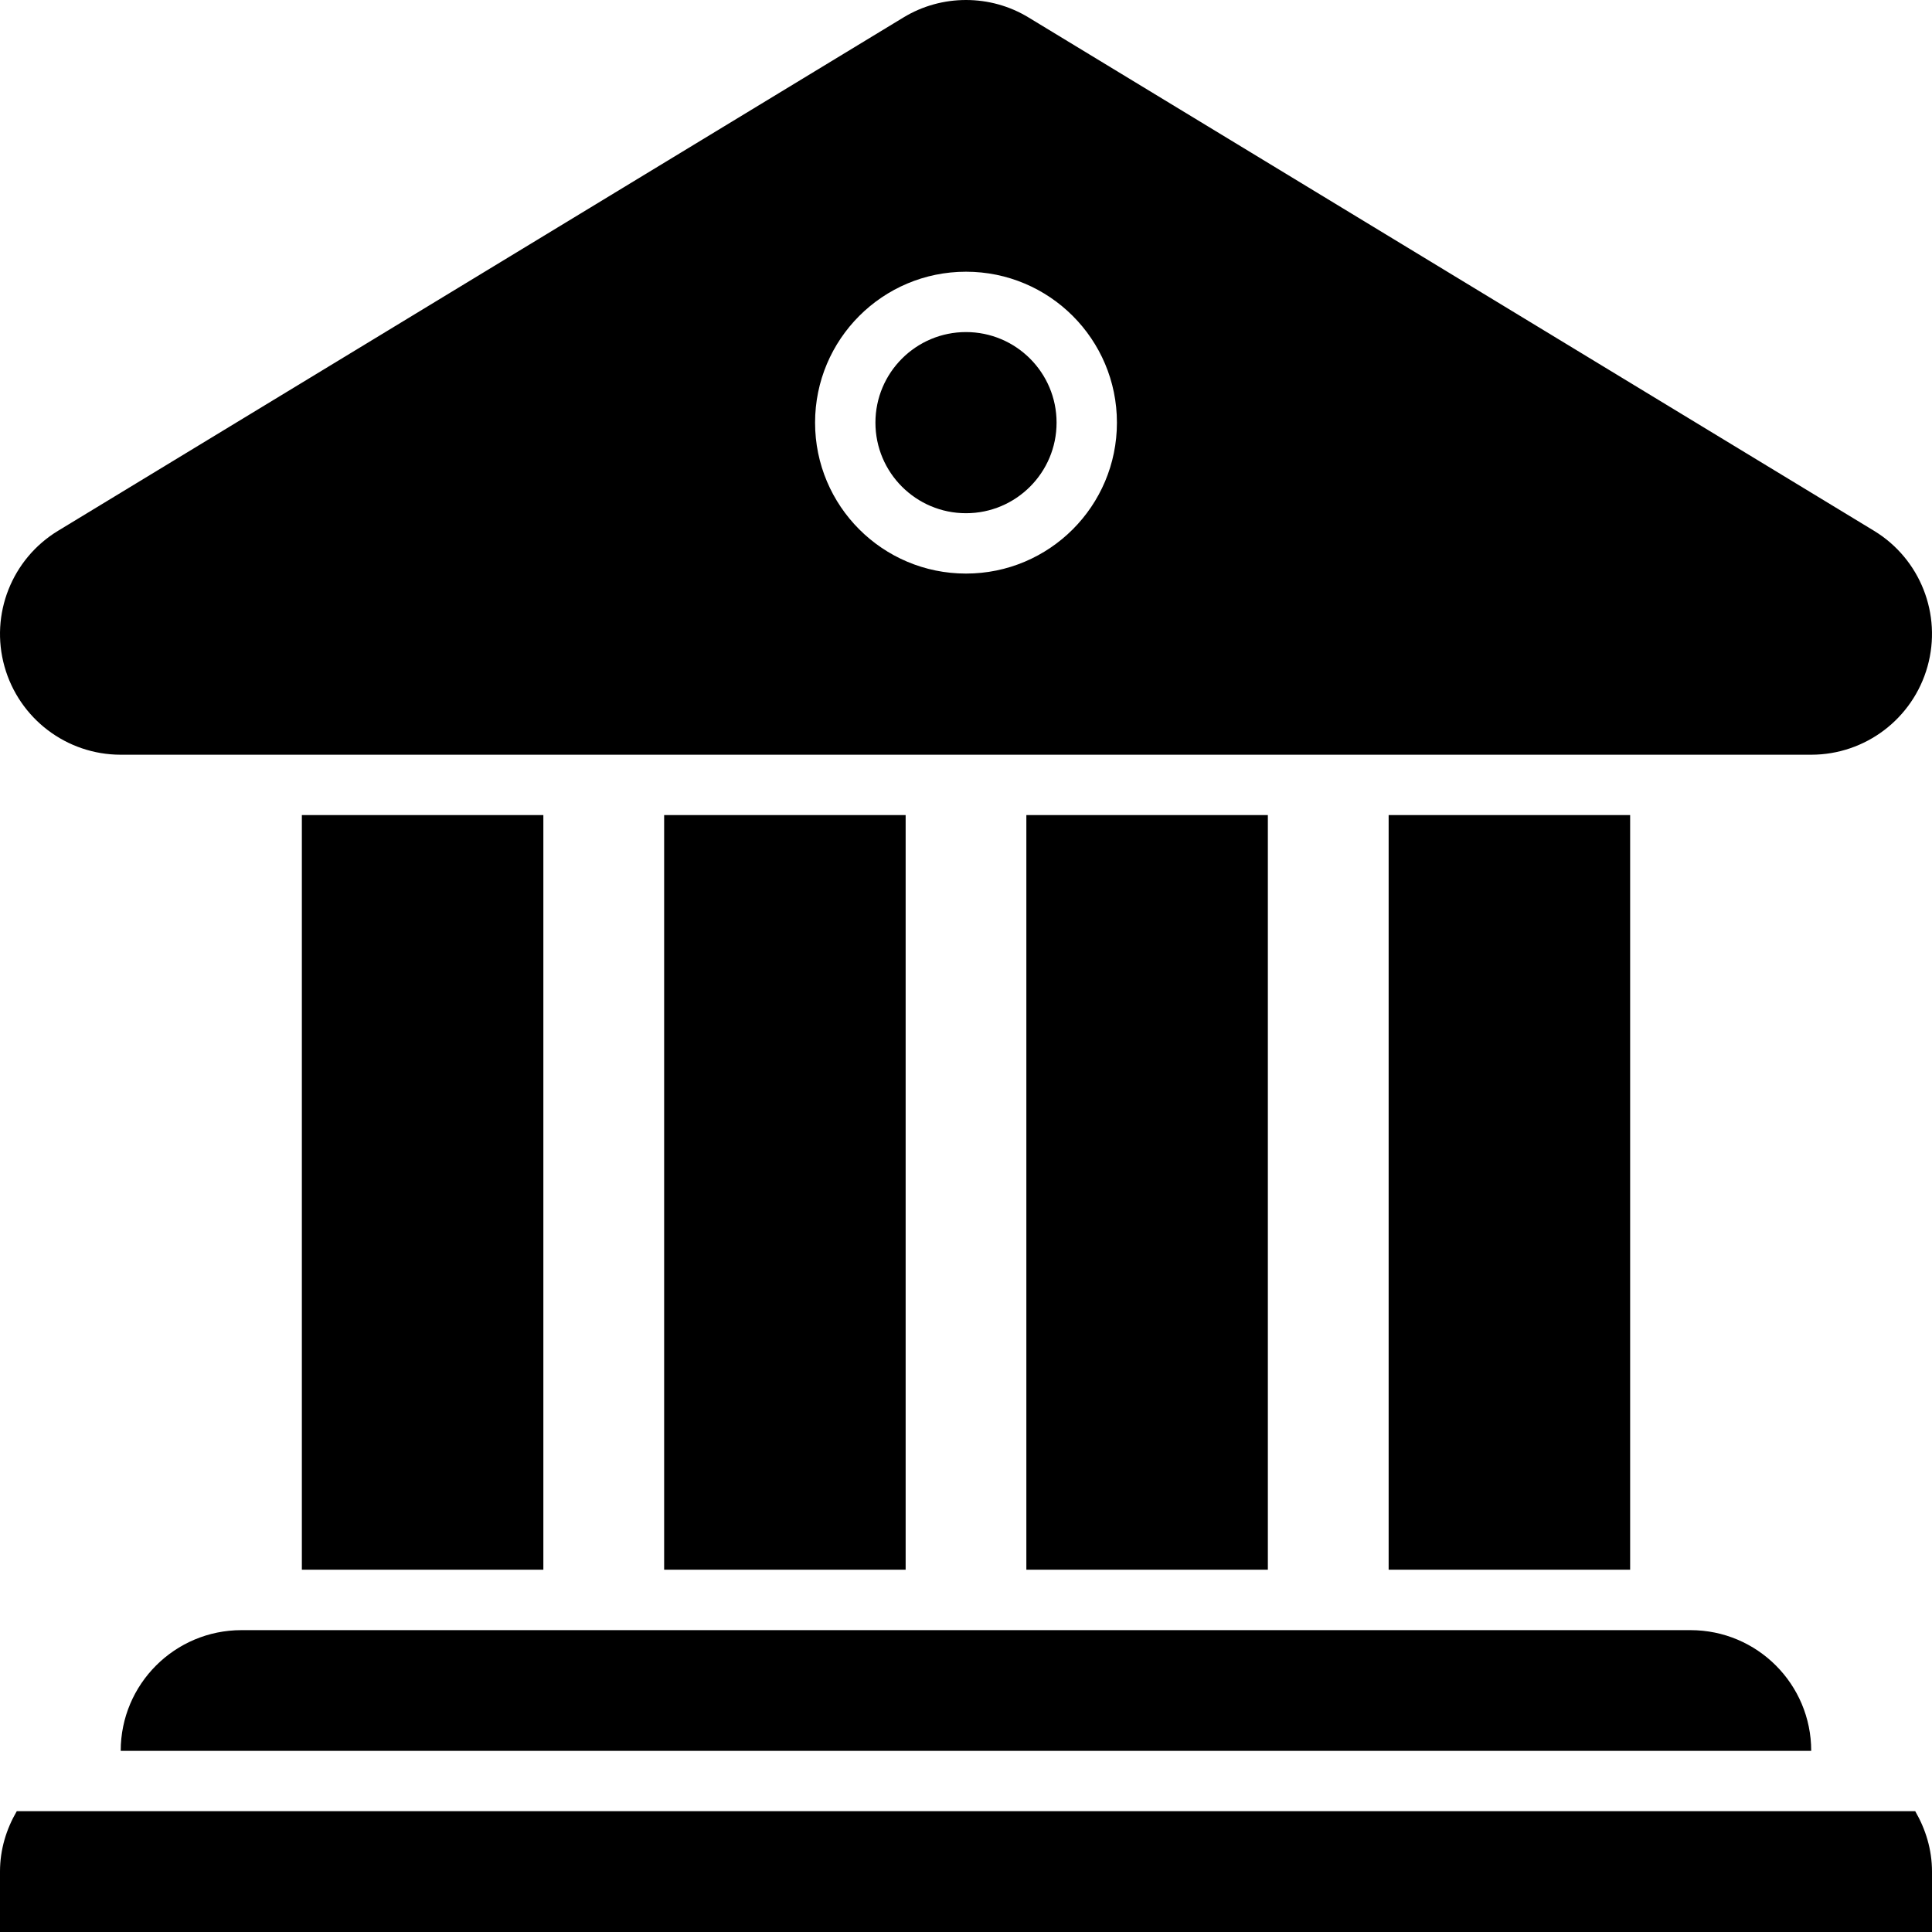 <svg width="25" height="25" viewBox="0 0 25 25" fill="none" xmlns="http://www.w3.org/2000/svg">
<path d="M12.5 6.641C13.147 6.641 13.672 6.116 13.672 5.469C13.672 4.822 13.147 4.297 12.5 4.297C11.853 4.297 11.328 4.822 11.328 5.469C11.328 6.116 11.853 6.641 12.5 6.641Z" fill="black"/>
<path d="M1.562 9.766H23.437C24.138 9.766 24.753 9.299 24.942 8.624C25.131 7.949 24.847 7.231 24.249 6.868L13.311 0.227C13.062 0.075 12.781 0 12.5 0C12.219 0 11.938 0.075 11.689 0.227L0.752 6.868C0.153 7.231 -0.131 7.95 0.058 8.624C0.247 9.299 0.862 9.766 1.562 9.766ZM12.5 3.516C13.579 3.516 14.453 4.39 14.453 5.469C14.453 6.548 13.579 7.422 12.5 7.422C11.421 7.422 10.547 6.548 10.547 5.469C10.547 4.39 11.421 3.516 12.5 3.516Z" fill="black"/>
<path d="M16.406 10.547H13.281V20.312H16.406V10.547Z" fill="black"/>
<path d="M21.094 10.547H17.969V20.312H21.094V10.547Z" fill="black"/>
<path d="M11.719 10.547H8.594V20.312H11.719V10.547Z" fill="black"/>
<path d="M7.031 10.547H3.906V20.312H7.031V10.547Z" fill="black"/>
<path d="M1.562 22.656H23.437C23.437 21.793 22.738 21.094 21.875 21.094H3.125C2.262 21.094 1.562 21.793 1.562 22.656Z" fill="black"/>
<path d="M24.783 23.437H0.217C0.082 23.668 3.70543e-09 23.933 3.70543e-09 24.218V25H25V24.218C25 23.933 24.917 23.668 24.783 23.437Z" fill="black"/>
</svg>
